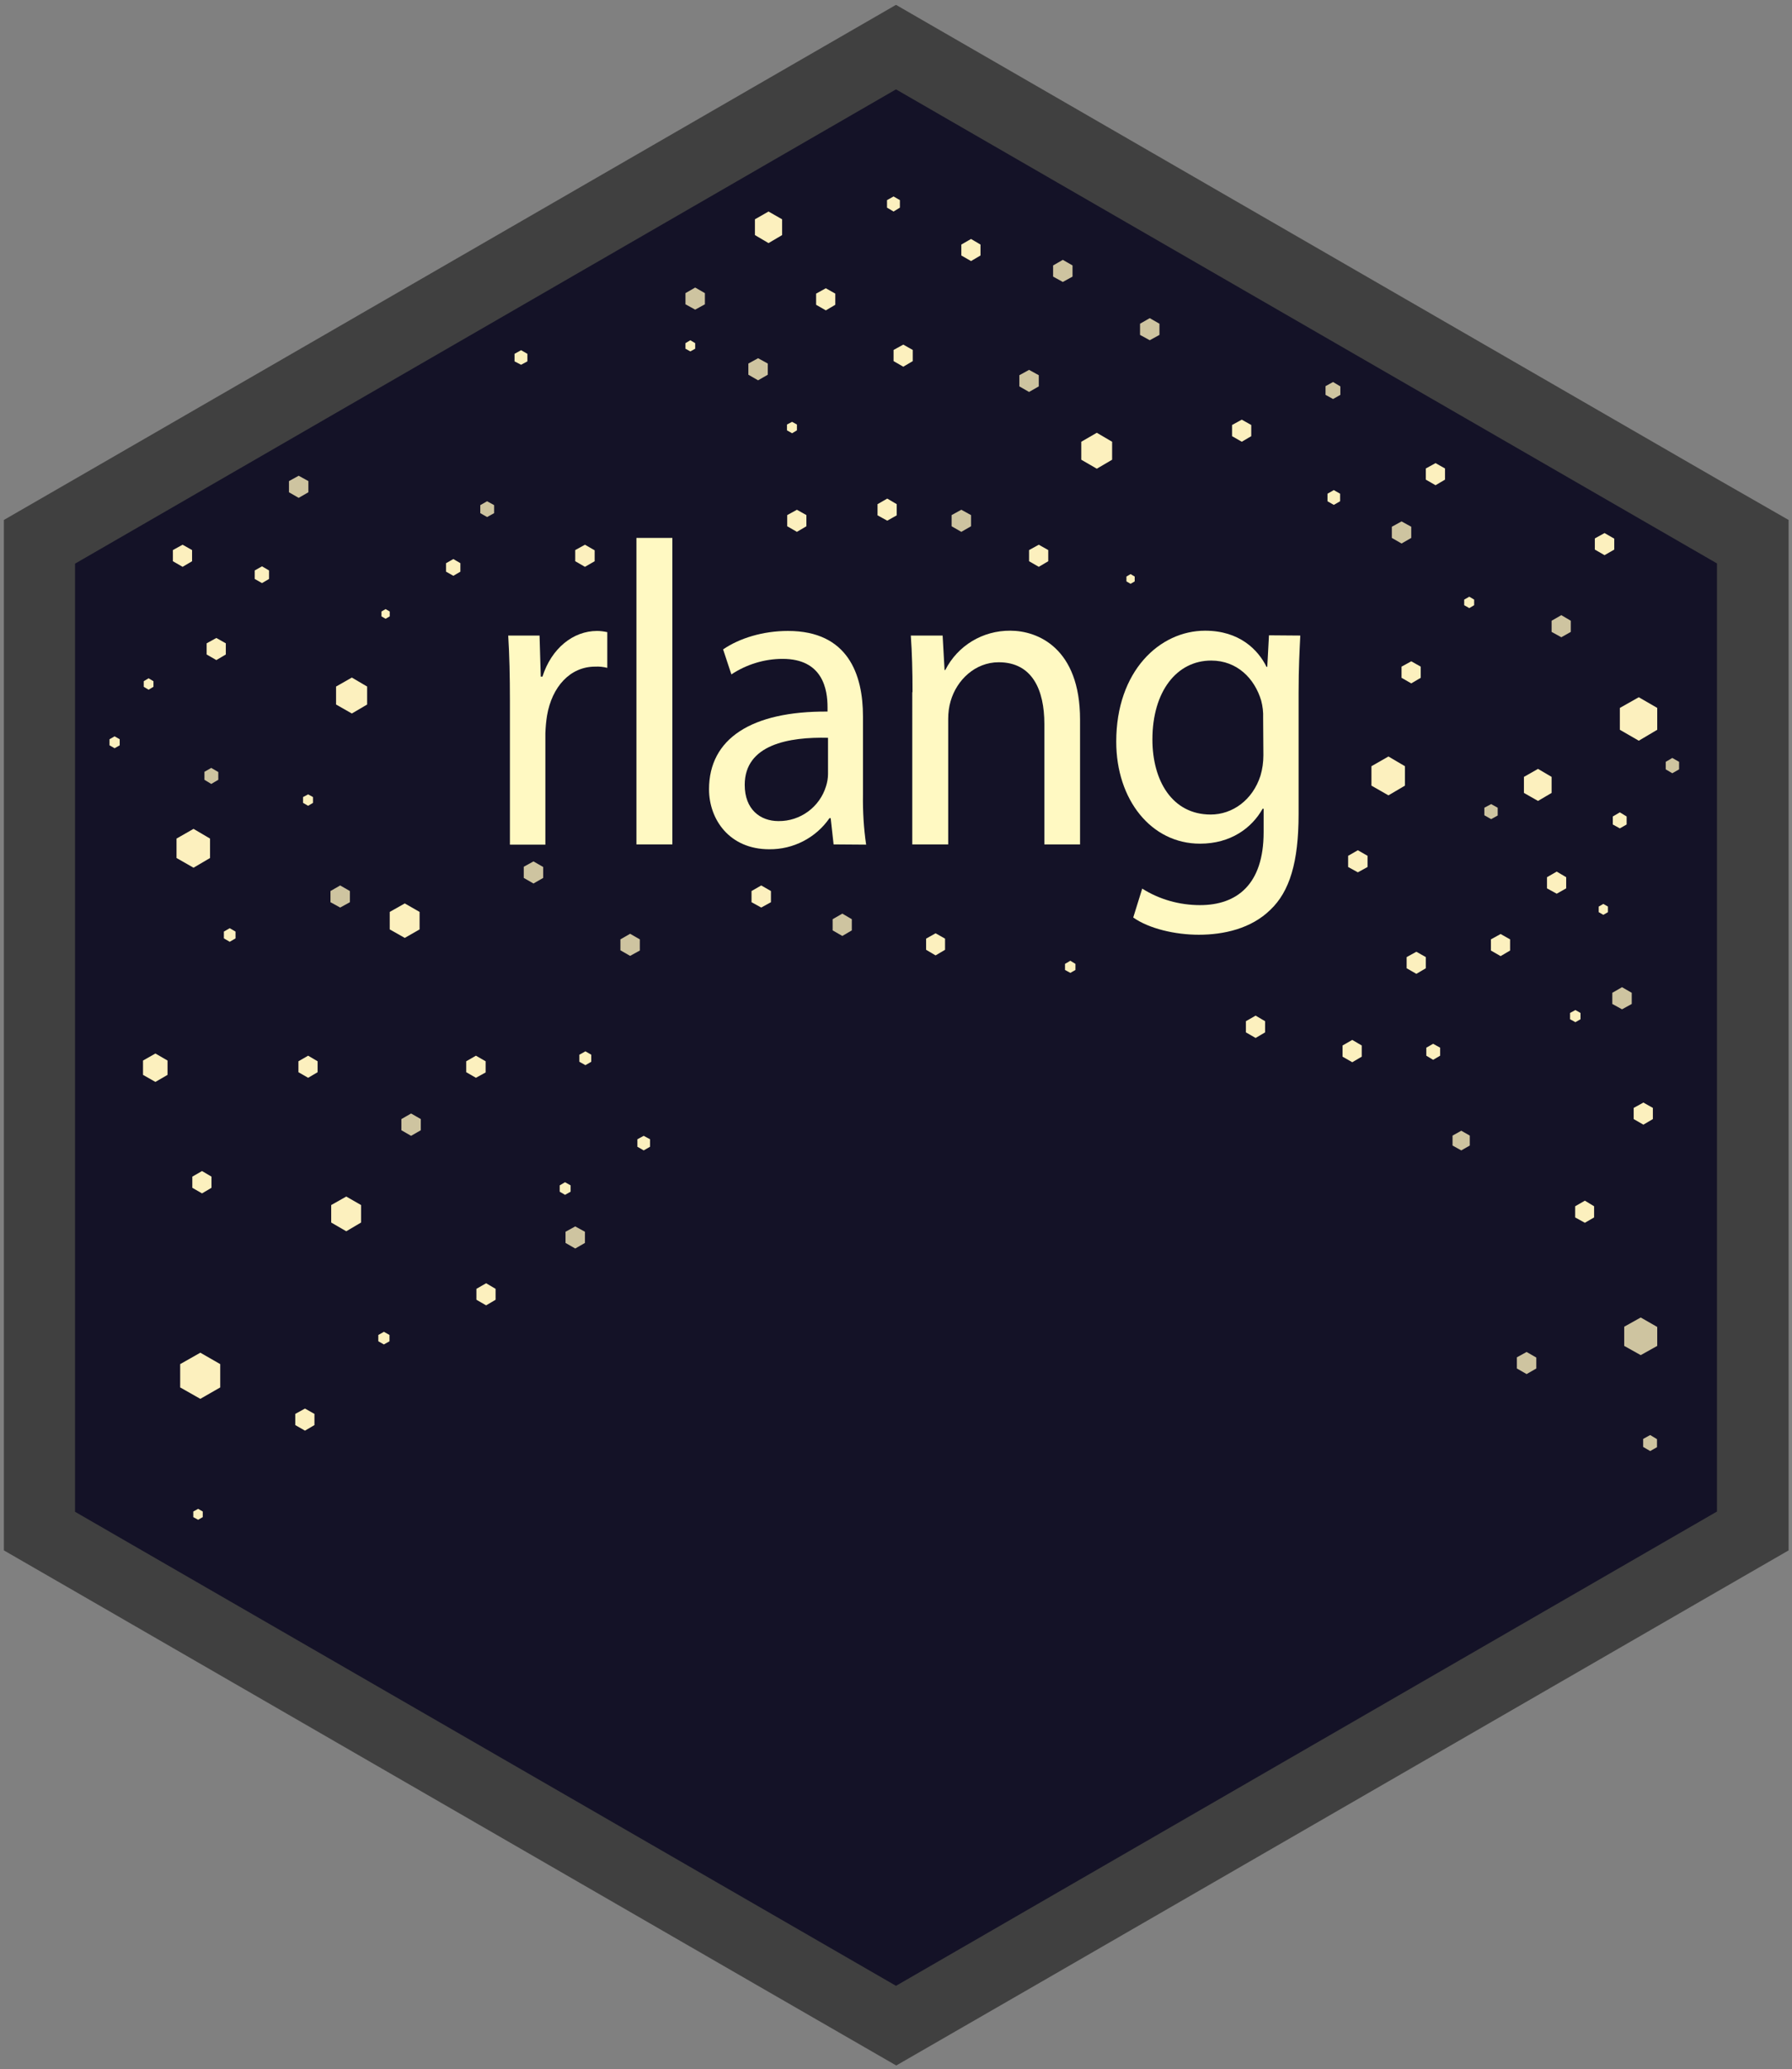 <svg version="1.1" id="Layer_1" xmlns="http://www.w3.org/2000/svg" xmlns:xlink="http://www.w3.org/1999/xlink" x="0px" y="0px"
	 viewBox="0 0 738 852" style="enable-background:new 0 0 738 852;" xml:space="preserve">
<rect x="0" y="0" width="738" height="852" fill="#808080" stroke="none"/>
<style type="text/css">
	.st0{fill:#141227;}
	.st1{fill:#DCA10B;}
	.st4733{opacity:0.8;fill:#FCF0BE;enable-background:new    ;}
	.st4734{fill:#FCF0BE;}
	.st4732{fill:#FFF9C2;}
	.st4735{fill:none;}
	.st4736{fill:#404040;}
	.st3555{fill:#FF0000;}
</style>
<polygon class="st0" points="369,29 369,29 23,228.8 23,628.3 369,828 715,628.3 715,228.8 "/>
<polygon class="st4733" points="127,202.7 127,198.1 123,195.9 119,198.1 119,202.7 123,205 "/>
<polygon class="st4734" points="236.9,226.5 236.9,231.1 240.9,233.4 244.9,231.1 244.9,226.6 240.9,224.3 "/>
<polygon class="st4733" points="316.2,154.3 316.2,149.7 312.2,147.5 308.2,149.7 308.2,154.3 312.2,156.6 "/>
<polygon class="st4734" points="328.2,177.2 328.2,174.8 326.2,173.7 324.1,174.8 324.1,177.2 326.2,178.4 "/>
<polygon class="st4734" points="217.2,148.8 217.2,145.7 214.6,144.2 211.9,145.7 211.9,148.8 214.6,150.2 "/>
<polygon class="st4734" points="79.1,231.1 79.1,226.5 75.2,224.3 71.2,226.5 71.2,231.1 75.2,233.4 "/>
<polygon class="st4734" points="93,269.5 93,264.9 89.1,262.7 85.1,264.9 85.1,269.5 89.1,271.8 "/>
<polygon class="st4734" points="309.5,366.9 309.5,371.5 313.5,373.7 317.5,371.5 317.5,366.9 313.5,364.6 "/>
<polygon class="st4734" points="45.1,304.4 45.1,306.9 47.2,308.1 49.3,306.9 49.3,304.4 47.2,303.2 "/>
<polygon class="st4734" points="58.9,436.7 58.9,442.6 64,445.5 69,442.6 69,436.7 64,433.8 "/>
<polygon class="st4734" points="63.2,282.8 63.2,280.5 61.2,279.3 59.2,280.5 59.2,282.8 61.2,284 "/>
<polygon class="st4733" points="263.5,386.8 259.5,384.5 255.5,386.8 255.5,391.3 259.5,393.6 263.5,391.4 "/>
<polygon class="st4733" points="144.1,371.5 144.1,366.9 140.1,364.6 136.1,366.9 136.1,371.5 140.1,373.7 "/>
<polygon class="st4734" points="124.8,328.2 124.8,330.6 126.9,331.8 128.9,330.6 128.9,328.2 126.9,327.1 "/>
<polygon class="st4734" points="160.5,375.5 160.5,382.7 166.7,386.2 172.8,382.7 172.8,375.5 166.7,372 "/>
<polygon class="st4734" points="86.5,353.3 86.5,345.3 79.7,341.3 72.7,345.3 72.7,353.3 79.7,357.3 "/>
<polygon class="st4734" points="395.9,100.7 395.9,105.2 399.9,107.5 403.8,105.2 403.8,100.7 399.9,98.4 "/>
<polygon class="st4733" points="469.5,133.3 469.5,137.9 473.5,140.1 477.5,137.9 477.5,133.3 473.5,131 "/>
<polygon class="st4734" points="555.2,352.4 555.2,357 559.2,359.2 563.2,357 563.2,352.4 559.2,350.1 "/>
<polygon class="st4733" points="581.2,221.5 581.2,216.9 577.2,214.7 573.2,216.9 573.2,221.5 577.2,223.8 "/>
<polygon class="st4734" points="603,246.9 603,249.2 605.1,250.4 607.1,249.2 607.1,246.9 605.1,245.7 "/>
<polygon class="st4734" points="551.9,206.4 551.9,203.3 549.3,201.8 546.7,203.3 546.7,206.4 549.3,207.9 "/>
<polygon class="st4734" points="515.3,179.6 515.3,175 511.4,172.8 507.4,175 507.4,179.6 511.4,181.9 "/>
<polygon class="st4734" points="423.8,226.5 423.8,231.1 427.8,233.4 431.7,231.1 431.7,226.5 427.8,224.3 "/>
<polygon class="st4734" points="445.3,181.9 445.3,189.3 451.7,193 458,189.3 458,181.9 451.7,178.2 "/>
<polygon class="st4734" points="463.9,237.4 463.9,239.4 465.6,240.4 467.3,239.4 467.3,237.4 465.6,236.4 "/>
<polygon class="st4733" points="427.8,159.1 427.8,154.5 423.8,152.3 419.8,154.5 419.8,159.1 423.8,161.4 "/>
<polygon class="st4734" points="368,144.1 368,148.7 372,151 375.9,148.7 375.9,144.1 372,141.9 "/>
<polygon class="st4734" points="282.3,141.3 282.3,143.6 284.3,144.7 286.3,143.6 286.3,141.3 284.3,140.1 "/>
<polygon class="st4734" points="370.6,85.5 370.6,82.4 368,80.9 365.3,82.4 365.3,85.5 368,87.1 "/>
<polygon class="st4734" points="310.9,90.3 310.9,96.8 316.5,100.1 322.1,96.8 322.1,90.3 316.5,87.1 "/>
<polygon class="st4734" points="578.6,323.5 578.6,315.5 571.8,311.5 564.8,315.5 564.8,323.5 571.8,327.5 "/>
<polygon class="st4733" points="552,162.6 552,159.1 549,157.3 545.9,159 545.9,162.6 549,164.3 "/>
<polygon class="st4734" points="587.2,192.9 587.2,197.5 591.2,199.8 595.1,197.5 595.1,192.9 591.2,190.7 "/>
<polygon class="st4734" points="639,326.5 639,319.9 633.4,316.6 627.6,319.9 627.6,326.5 633.4,329.8 "/>
<polygon class="st4733" points="646.9,260.2 646.9,255.6 643,253.3 639,255.6 639,260.2 643,262.4 "/>
<polygon class="st4733" points="688.7,312.1 686,313.7 686,316.8 688.7,318.4 691.5,316.8 691.5,313.7 "/>
<polygon class="st4734" points="667.1,291.5 667.1,300.5 674.9,305 682.5,300.5 682.5,291.5 674.9,287.1 "/>
<polygon class="st4734" points="577.2,274.5 577.2,279.1 581.2,281.4 585.1,279.1 585.1,274.5 581.2,272.3 "/>
<polygon class="st4734" points="669.9,339.5 669.9,336.2 667.1,334.5 664.2,336.2 664.2,339.5 667.1,341.1 "/>
<polygon class="st4734" points="672.8,460.8 676.8,463.1 680.7,460.8 680.7,456.2 676.8,454 672.8,456.2 "/>
<polygon class="st4734" points="664.8,226.3 664.8,221.8 660.8,219.5 656.8,221.7 656.8,226.3 660.8,228.6 "/>
<polygon class="st4733" points="598.2,467.6 598.2,471.7 601.8,473.7 605.3,471.7 605.3,467.6 601.8,465.6 "/>
<polygon class="st4733" points="624.7,558.9 624.7,563.5 628.7,565.8 632.7,563.5 632.7,559 628.7,556.7 "/>
<polygon class="st4733" points="616.8,335.8 616.8,332.6 614.1,331.1 611.3,332.6 611.3,335.7 614.1,337.3 "/>
<polygon class="st4734" points="658.4,373.3 658.4,375.6 660.3,376.7 662.2,375.6 662.2,373.3 660.3,372.2 "/>
<polygon class="st4734" points="614,386.8 614,391.4 618,393.7 621.9,391.4 621.9,386.8 618,384.6 "/>
<polygon class="st4734" points="587.4,431.4 587.4,434.7 590.2,436.4 593.1,434.7 593.1,431.4 590.2,429.8 "/>
<polygon class="st4734" points="587.2,398.7 587.2,394.1 583.3,391.9 579.3,394.1 579.3,398.7 583.3,401 "/>
<polygon class="st4733" points="672,408.8 668,406.5 664,408.8 664,413.4 668,415.6 672,413.4 "/>
<polygon class="st4734" points="650.9,419.7 650.9,417.1 648.8,415.9 646.6,417.1 646.6,419.7 648.8,420.9 "/>
<polygon class="st4734" points="637.1,361.2 637.1,365.8 641.1,368 645,365.8 645,361.2 641.1,358.9 "/>
<polygon class="st4733" points="668.9,546.3 668.9,554.2 675.7,558 682.5,554.2 682.5,546.4 675.7,542.5 "/>
<polygon class="st4734" points="648.7,496.7 648.7,501.3 652.7,503.5 656.5,501.3 656.5,496.7 652.7,494.4 "/>
<polygon class="st4733" points="676.7,592.5 676.7,595.8 679.6,597.5 682.4,595.9 682.4,592.6 679.6,590.9 "/>
<polygon class="st4734" points="513.1,420.5 513.1,425.1 517.1,427.4 521,425.1 521,420.5 517.1,418.2 "/>
<polygon class="st4734" points="552.9,430.5 552.9,435.1 556.9,437.4 560.8,435.1 560.8,430.5 556.9,428.2 "/>
<polygon class="st4733" points="342.9,378.5 342.9,383.1 346.9,385.4 350.8,383.1 350.8,378.5 346.9,376.2 "/>
<polygon class="st4734" points="438.6,396.9 438.6,399.4 440.8,400.6 442.9,399.4 442.9,396.9 440.8,395.6 "/>
<polygon class="st4734" points="324.2,212.1 324.2,216.7 328.2,219 332.1,216.7 332.1,212.1 328.2,209.9 "/>
<polygon class="st4733" points="282.3,120.7 282.3,125.3 286.3,127.5 290.3,125.3 290.3,120.7 286.3,118.4 "/>
<polygon class="st4733" points="203.5,211.3 203.5,208 200.6,206.4 197.8,208 197.8,211.3 200.6,212.9 "/>
<polygon class="st4733" points="441.7,109.3 437.7,107 433.7,109.3 433.7,113.9 437.7,116.1 441.7,113.9 "/>
<polygon class="st4734" points="344,125.5 344,120.9 340.1,118.7 336.1,120.9 336.1,125.5 340.1,127.8 "/>
<polygon class="st4734" points="361.4,207.6 361.4,212.2 365.4,214.4 369.3,212.2 369.3,207.6 365.4,205.3 "/>
<polygon class="st4733" points="391.9,212.1 391.9,216.7 395.9,219 399.9,216.7 399.9,212.1 395.9,209.9 "/>
<polygon class="st4734" points="138.4,282.7 138.4,290.1 144.9,293.8 151.2,290.1 151.2,282.7 144.9,279 "/>
<polygon class="st4734" points="160.5,253.8 160.5,251.8 158.8,250.8 157.1,251.8 157.1,253.8 158.8,254.8 "/>
<polygon class="st4734" points="183.7,231.9 183.7,235.4 186.7,237.1 189.6,235.4 189.6,231.9 186.7,230.2 "/>
<polygon class="st4734" points="104.9,234.9 104.9,238.4 107.9,240.1 110.8,238.4 110.8,234.9 107.9,233.2 "/>
<polygon class="st4734" points="122.9,437 122.9,441.5 126.9,443.8 130.8,441.5 130.8,437 126.9,434.7 "/>
<polygon class="st4734" points="262.5,469.1 262.5,472.2 265.1,473.7 267.7,472.2 267.7,469.1 265.1,467.7 "/>
<polygon class="st4733" points="215.7,356.9 215.7,361.5 219.7,363.8 223.7,361.5 223.7,357 219.7,354.7 "/>
<polygon class="st4733" points="89.9,321.1 89.9,317.9 87,316.2 84.2,317.8 84.2,321.1 87,322.8 "/>
<polygon class="st4734" points="79.6,622.4 79.6,624.7 81.6,625.8 83.5,624.7 83.5,622.4 81.6,621.3 "/>
<polygon class="st4734" points="87.1,489.1 87.1,484.5 83.2,482.2 79.2,484.5 79.2,489.1 83.2,491.4 "/>
<polygon class="st4733" points="232.9,507.2 232.9,511.8 236.9,514.1 240.9,511.8 240.9,507.2 236.9,505 "/>
<polygon class="st4734" points="196.2,530.7 196.2,535.2 200.2,537.5 204.1,535.2 204.1,530.7 200.2,528.4 "/>
<polygon class="st4734" points="74.2,561.7 74.2,571.3 82.5,576 90.7,571.3 90.7,561.7 82.5,557 "/>
<polygon class="st4734" points="200,441.6 200,437 196,434.7 192,437 192,441.5 196,443.8 "/>
<polygon class="st4734" points="238.6,434.3 238.6,437.2 241.1,438.6 243.5,437.2 243.5,434.3 241.1,432.9 "/>
<polygon class="st4734" points="92.2,383.6 92.2,386.4 94.6,387.8 97,386.4 97,383.6 94.6,382.2 "/>
<polygon class="st4733" points="165.3,460.8 165.3,465.4 169.3,467.7 173.3,465.4 173.3,460.8 169.3,458.5 "/>
<polygon class="st4734" points="136.4,496.2 136.4,503.4 142.6,507 148.7,503.4 148.7,496.2 142.6,492.7 "/>
<polygon class="st4734" points="235,490.7 235,488.1 232.7,486.8 230.5,488.1 230.5,490.7 232.7,492 "/>
<polygon class="st4734" points="121.6,582.2 121.6,586.8 125.6,589.1 129.5,586.8 129.5,582.2 125.6,580 "/>
<polygon class="st4734" points="155.8,549.7 155.8,552.3 158.1,553.6 160.4,552.3 160.4,549.7 158.1,548.4 "/>
<polygon class="st4734" points="381.4,386.5 381.4,391.1 385.3,393.4 389.2,391.1 389.2,386.5 385.3,384.3 "/>
<polygon class="st4735" points="369,36.8 369,36.8 30.9,232.1 30.9,622.5 369,817.7 707.1,622.5 707.1,232.1 "/>
<g class="st4731">
	<path class="st4732" d="M210,288.5c0-10.1-0.2-18.8-0.7-26.8h12.9l0.5,16.9h0.7c3.7-11.6,12.6-18.8,22.5-18.8
		c1.4,0,2.8,0.2,4.2,0.5V275c-1.6-0.4-3.3-0.6-5-0.5c-10.4,0-17.8,8.4-19.8,20.1c-0.4,2.4-0.6,4.8-0.7,7.3v45.9H210V288.5z"/>
	<path class="st4732" d="M262.1,221.5h14.8v126.2h-14.8V221.5z"/>
	<path class="st4732" d="M343.3,347.7l-1.2-10.8h-0.5c-5.6,8.1-14.9,12.9-24.8,12.8c-16.4,0-24.8-12.3-24.8-24.7
		c0-20.8,17.4-32.2,48.8-32v-1.8c0-7.1-1.8-19.9-18.5-19.9c-7.5,0-14.9,2.3-21.1,6.4l-3.4-10.3c6.7-4.6,16.4-7.6,26.7-7.6
		c24.8,0,30.9,18,30.9,35.2v32.2c-0.1,6.9,0.3,13.8,1.3,20.6L343.3,347.7z M341.1,303.8c-16.1-0.4-34.4,2.7-34.4,19.4
		c0,10.1,6.4,14.9,13.9,14.9c9,0.1,17-5.8,19.6-14.4c0.5-1.6,0.8-3.3,0.8-5V303.8z"/>
	<path class="st4732" d="M375.8,285c0-8.9-0.2-16.2-0.7-23.3h13.1l0.8,14.2h0.3c5.1-10.1,15.5-16.3,26.8-16.2
		c11.2,0,28.7,7.1,28.7,36.6v51.4h-14.7v-49.6c0-13.9-4.9-25.4-18.8-25.4c-9.7,0-17.3,7.3-19.8,16c-0.7,2.4-1,4.8-1,7.3v51.7h-14.8
		V285z"/>
	<path class="st4732" d="M535.5,261.7c-0.3,6.2-0.7,13.2-0.7,23.6v50c0,19.7-3.7,31.8-11.6,39.3c-7.9,7.8-19.3,10.3-29.5,10.3
		c-9.7,0-20.5-2.5-27-7.1l3.7-11.9c7.1,4.5,15.4,6.8,23.8,6.8c15.1,0,26.2-8.4,26.2-30V333H520c-4.5,8-13.2,14.4-25.8,14.4
		c-20.1,0-34.5-18.1-34.5-42c0-29.1,17.9-45.7,36.6-45.7c14.1,0,21.8,7.8,25.3,14.9h0.3l0.7-13L535.5,261.7z M520.2,295.6
		c0.1-2.4-0.2-4.8-0.8-7.1c-2.7-9.1-9.9-16.5-20.6-16.5c-14.1,0-24.2,12.6-24.2,32.5c0,16.9,8.1,30.9,24,30.9c9,0,17.3-6,20.5-16
		c0.8-2.7,1.2-5.5,1.2-8.4L520.2,295.6z"/>
</g>
<!--
<path class="st4736" d="M707.1,197.2L429.3,36.8L369,2l-60.3,34.8L30.9,197.2L1.6,214.1v424.3l29.3,16.9l281.3,162.4l56.9,32.8
	l56.9-32.8l281.3-162.4l29.3-16.9V214.1L707.1,197.2z M369,817.7L30.9,622.5V232.1L369,36.8l0,0l338.1,195.2v390.4L369,817.7z"/>
-->
<path class="st4736" d="M707.1,197.2L429.3,36.8L369,2l-60.3,34.8L30.9,197.2L1.6,214.1v424.3l29.3,16.9l281.3,162.4l56.9,32.8
	l56.9-32.8l281.3-162.4l29.3-16.9V214.1L707.1,197.2z M369,817.7L30.9,622.5V232.1L369,36.8l0,0l338.1,195.2v390.4L369,817.7z"/>
</svg>
